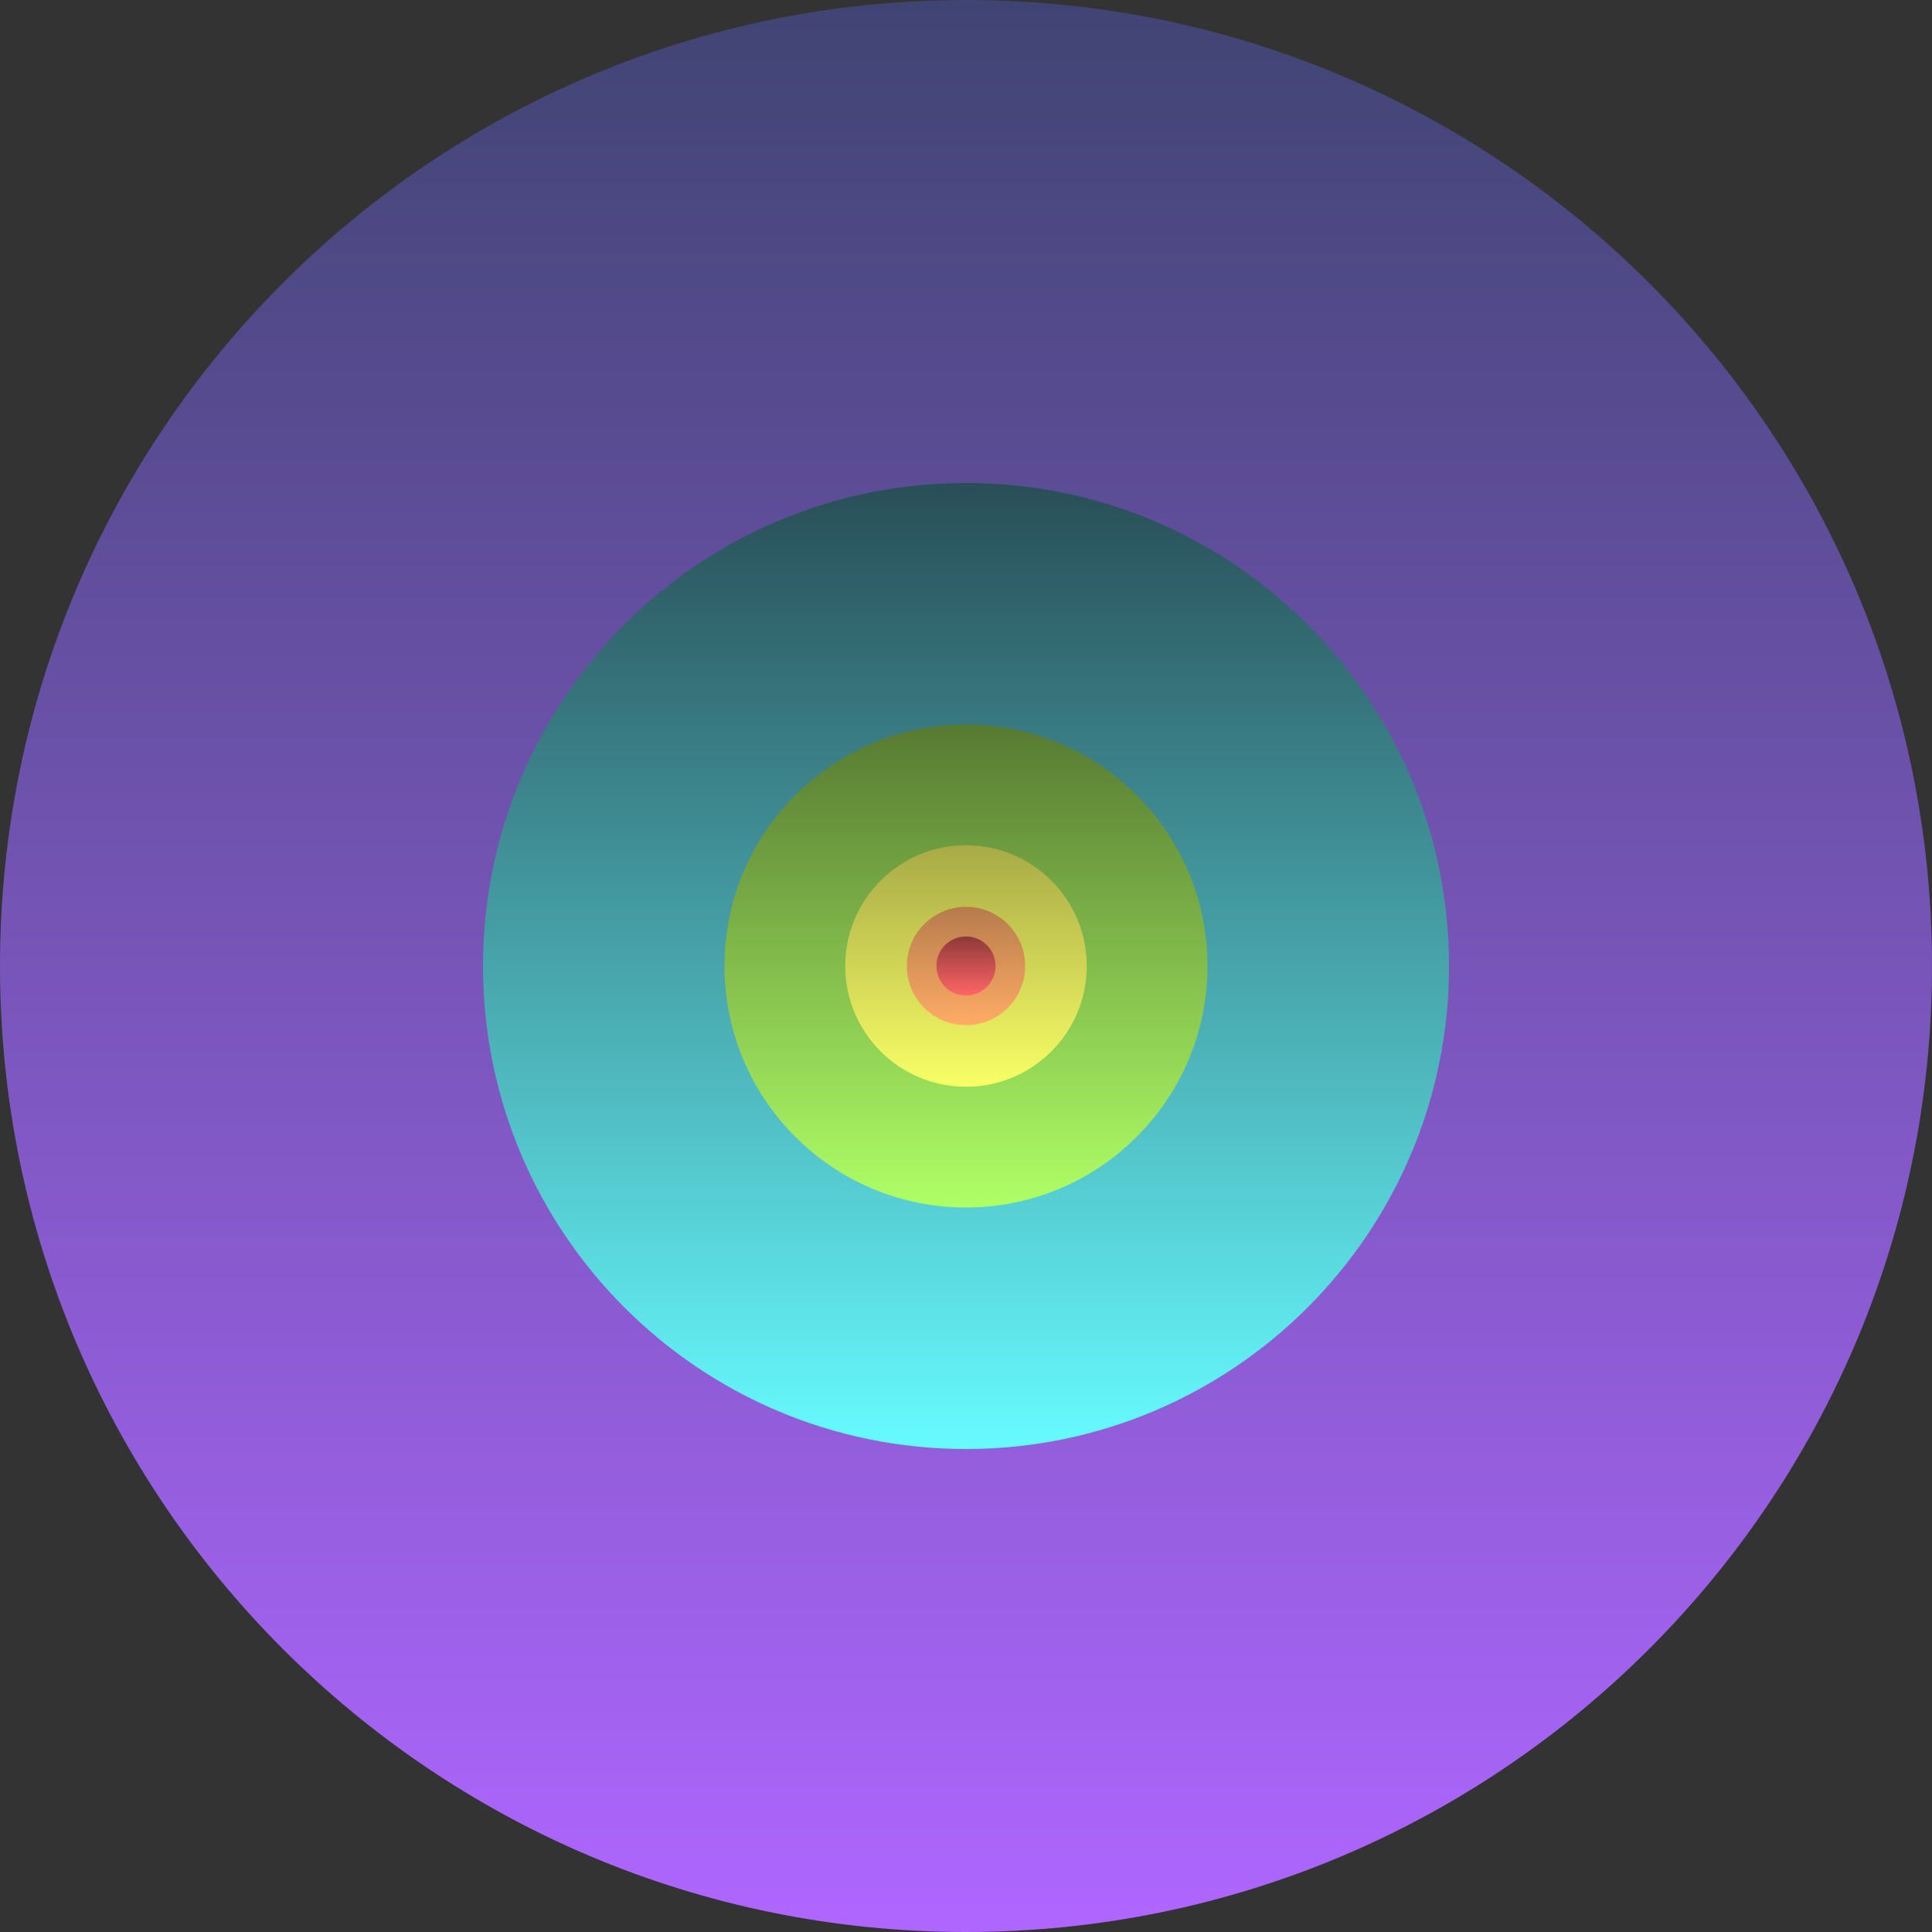 <svg version="1.1" xmlns="http://www.w3.org/2000/svg" xmlns:xlink="http://www.w3.org/1999/xlink" width="50" height="50" viewBox="0,0,50,50"><rect x="0" y="0" width="50" height="50" fill="#333333" stroke="none"/><defs><linearGradient x1="240" y1="155" x2="240" y2="205" gradientUnits="userSpaceOnUse" id="color-1"><stop offset="0" stop-color="#404473"/><stop offset="1" stop-color="#af66ff"/></linearGradient><linearGradient x1="240" y1="167.5" x2="240" y2="192.5" gradientUnits="userSpaceOnUse" id="color-2"><stop offset="0" stop-color="#294e57"/><stop offset="1" stop-color="#66fbff"/></linearGradient><linearGradient x1="240" y1="173.75" x2="240" y2="186.25" gradientUnits="userSpaceOnUse" id="color-3"><stop offset="0" stop-color="#577a32"/><stop offset="1" stop-color="#afff66"/></linearGradient><linearGradient x1="240" y1="176.875" x2="240" y2="183.125" gradientUnits="userSpaceOnUse" id="color-4"><stop offset="0" stop-color="#a8aa46"/><stop offset="1" stop-color="#f9ff66"/></linearGradient><linearGradient x1="240" y1="178.469" x2="240" y2="181.531" gradientUnits="userSpaceOnUse" id="color-5"><stop offset="0" stop-color="#b67b4b"/><stop offset="1" stop-color="#ffac66"/></linearGradient><linearGradient x1="240" y1="179.235" x2="240" y2="180.765" gradientUnits="userSpaceOnUse" id="color-6"><stop offset="0" stop-color="#8e393a"/><stop offset="1" stop-color="#ff6666"/></linearGradient></defs><g transform="translate(-215,-155)"><g data-paper-data="{&quot;isPaintingLayer&quot;:true}" fill-rule="nonzero" stroke="none" stroke-width="0.5" stroke-linecap="butt" stroke-linejoin="miter" stroke-miterlimit="10" stroke-dasharray="" stroke-dashoffset="0" style="mix-blend-mode: normal"><path d="M215,180c0,-13.807 11.193,-25 25,-25c13.807,0 25,11.193 25,25c0,13.807 -11.193,25 -25,25c-13.807,0 -25,-11.193 -25,-25z" fill="url(#color-1)"/><path d="M227.5,180c0,-6.904 5.596,-12.5 12.5,-12.5c6.904,0 12.5,5.596 12.5,12.5c0,6.904 -5.596,12.5 -12.5,12.5c-6.904,0 -12.5,-5.596 -12.5,-12.5z" fill="url(#color-2)"/><path d="M233.75,180c0,-3.452 2.798,-6.25 6.25,-6.25c3.452,0 6.25,2.798 6.25,6.25c0,3.452 -2.798,6.25 -6.25,6.25c-3.452,0 -6.25,-2.798 -6.25,-6.25z" fill="url(#color-3)"/><path d="M236.875,180c0,-1.726 1.399,-3.125 3.125,-3.125c1.726,0 3.125,1.399 3.125,3.125c0,1.726 -1.399,3.125 -3.125,3.125c-1.726,0 -3.125,-1.399 -3.125,-3.125z" fill="url(#color-4)"/><path d="M238.469,180c0,-0.846 0.686,-1.531 1.531,-1.531c0.846,0 1.531,0.686 1.531,1.531c0,0.846 -0.686,1.531 -1.531,1.531c-0.846,0 -1.531,-0.686 -1.531,-1.531z" fill="url(#color-5)"/><path d="M239.235,180c0,-0.423 0.343,-0.765 0.765,-0.765c0.423,0 0.765,0.343 0.765,0.765c0,0.423 -0.343,0.765 -0.765,0.765c-0.423,0 -0.765,-0.343 -0.765,-0.765z" fill="url(#color-6)"/></g></g></svg>